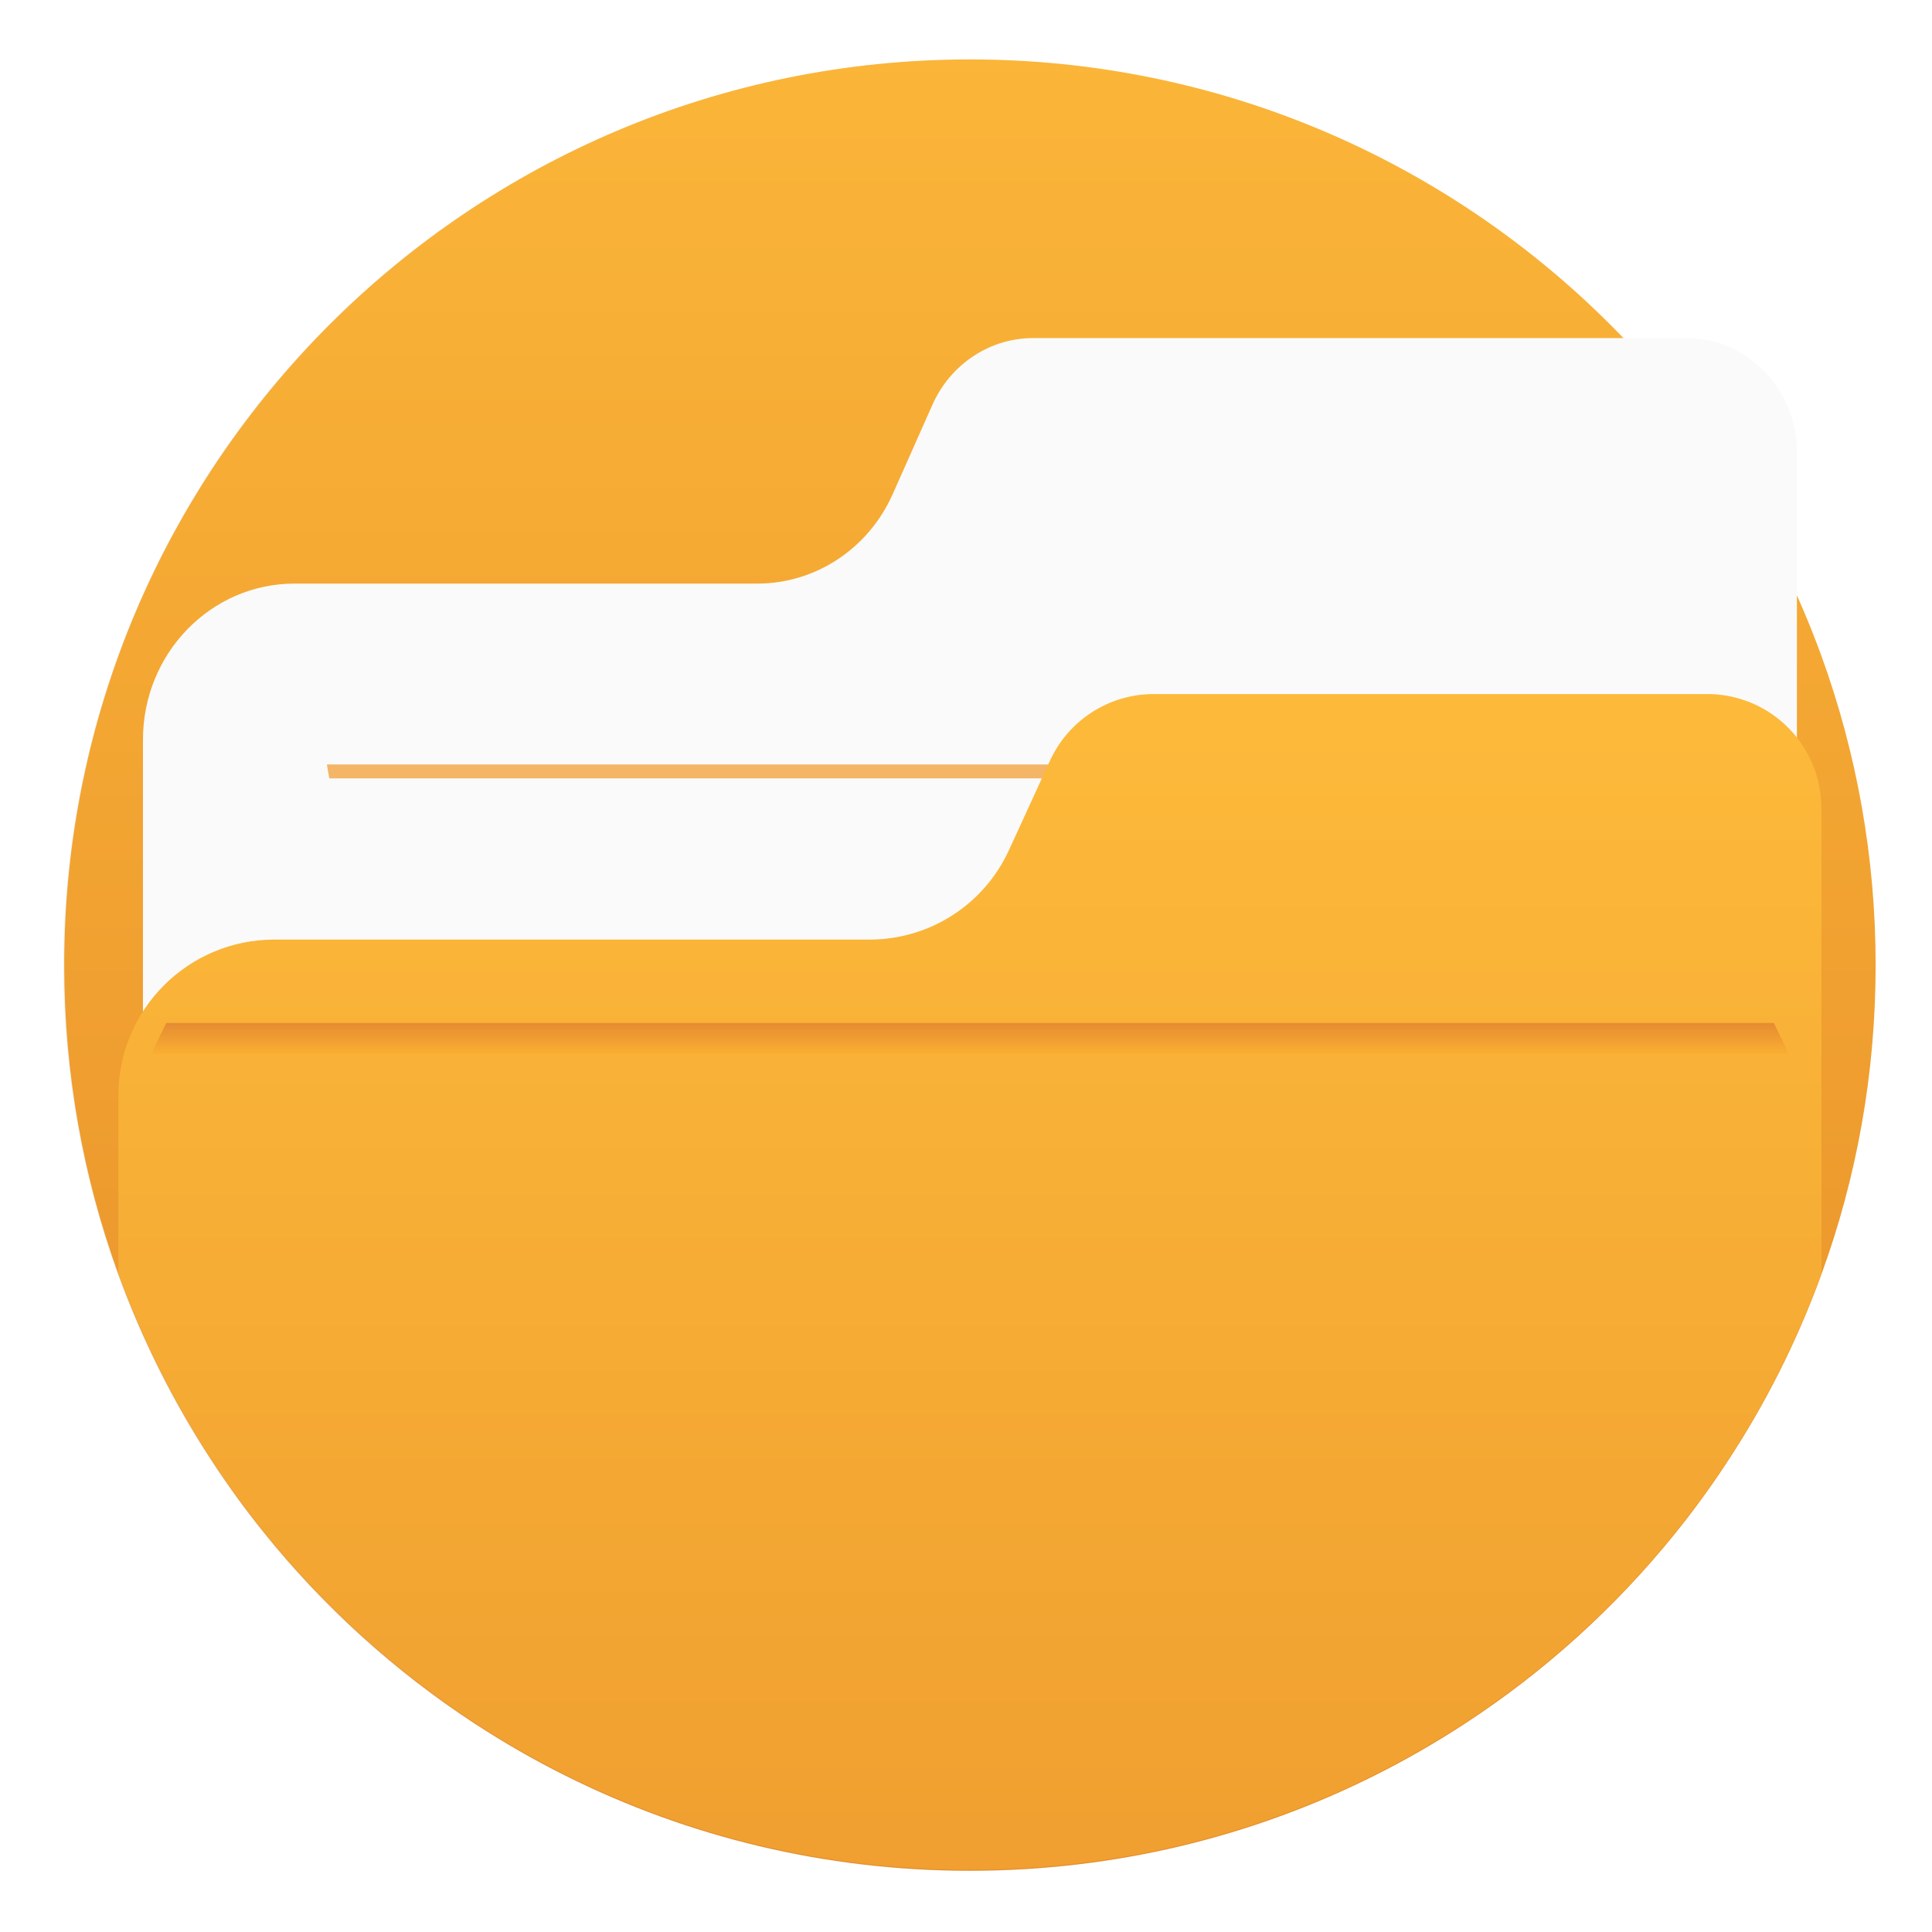 <?xml version="1.0" encoding="UTF-8"?>
<!-- Created with Inkscape (http://www.inkscape.org/) -->
<svg width="64" height="64" version="1.1" viewBox="0 0 16.933 16.933" xmlns="http://www.w3.org/2000/svg" xmlns:cc="http://creativecommons.org/ns#" xmlns:dc="http://purl.org/dc/elements/1.1/" xmlns:rdf="http://www.w3.org/1999/02/22-rdf-syntax-ns#">
 <defs>
  <filter id="filter11290" x="-.024" y="-.024" width="1.048" height="1.048" color-interpolation-filters="sRGB">
   <feGaussianBlur stdDeviation="0.159"/>
  </filter>
  <linearGradient id="linearGradient11339" x1="8.533" x2="8.533" y1="277.25" y2="296.44" gradientTransform="translate(0,-280.07)" gradientUnits="userSpaceOnUse">
   <stop stop-color="#ffbe3c" offset="0"/>
   <stop stop-color="#e68c28" offset="1"/>
  </linearGradient>
  <linearGradient id="linearGradient1032" x1="-7.519" x2="-7.519" y1="267.55" y2="286.91" gradientTransform="translate(15.941 -263.09)" gradientUnits="userSpaceOnUse">
   <stop stop-color="#ffbe3c" offset="0"/>
   <stop stop-color="#e68c28" offset="1"/>
  </linearGradient>
  <linearGradient id="linearGradient1034" x1="-6.174" x2="-6.174" y1="-126.08" y2="-126.7" gradientTransform="matrix(.529 0 0 .54 11.537 77.394)" gradientUnits="userSpaceOnUse">
   <stop stop-color="#ffb932" offset="0"/>
   <stop stop-color="#e68c32" offset="1"/>
  </linearGradient>
 </defs>
 <circle cx="8.494" cy="8.46" r="7.938" filter="url(#filter11290)" opacity=".25" stroke-width=".14"/>
 <path d="m16.439 8.46c0 0.952-0.167 1.864-0.475 2.709-0.214 0.588-0.494 1.143-0.834 1.657-0.142 0.216-0.295 0.425-0.457 0.625-0.52 0.642-1.137 1.201-1.831 1.654-0.255 0.167-0.521 0.32-0.795 0.457-1.067 0.534-2.271 0.834-3.546 0.834s-2.479-0.3-3.546-0.834c-0.275-0.137-0.54-0.29-0.796-0.457-0.702-0.46-1.327-1.027-1.851-1.68-0.163-0.202-0.315-0.413-0.457-0.631-0.33-0.505-0.604-1.051-0.814-1.627-0.307-0.845-0.474-1.757-0.474-2.708 0-4.384 3.554-7.938 7.938-7.938 2.2 0 4.192 0.895 5.63 2.342 0.414 0.417 0.783 0.879 1.096 1.379 0.296 0.471 0.544 0.976 0.737 1.507 0.307 0.846 0.475 1.758 0.475 2.709z" fill="url(#linearGradient11339)" stroke-width=".031"/>
 <path d="m15.749 3.962v5.446h-14.496v-2.925c0-0.756 0.595-1.368 1.328-1.368h4.056c0.511 0 0.974-0.306 1.187-0.784l0.349-0.785c0.158-0.355 0.503-0.583 0.882-0.583h5.723c0.536 0 0.97 0.447 0.97 0.999z" fill="#fafafa" stroke-width=".031"/>
 <path d="m2.865 6.7c0.007 0.041 0.013 0.081 0.021 0.122h11.233c7e-3 -0.044 0.013-0.078 0.019-0.122z" fill="#f08705" opacity=".6" stroke-width=".784" style="paint-order:normal"/>
 <path d="m15.964 7.083v4.078c-0.214 0.588-0.494 1.143-0.834 1.657-0.142 0.216-0.295 0.425-0.457 0.625-0.52 0.642-1.137 1.201-1.831 1.654-0.255 0.167-0.521 0.32-0.795 0.457-1.067 0.534-2.271 0.834-3.546 0.834s-2.479-0.3-3.546-0.834c-0.275-0.137-0.54-0.29-0.796-0.457-0.702-0.46-1.327-1.027-1.851-1.68-0.163-0.202-0.315-0.413-0.457-0.631-0.33-0.505-0.604-1.051-0.814-1.627v-1.556c0-0.756 0.612-1.368 1.368-1.368h5.216c0.526 0 1.003-0.306 1.222-0.784l0.36-0.785c0.163-0.355 0.518-0.583 0.908-0.583h4.853c0.091 0 0.178 0.012 0.262 0.035 0.425 0.115 0.737 0.503 0.737 0.965z" fill="url(#linearGradient1032)" stroke-width=".031"/>
 <circle cx="-330.35" cy="-328.38" r="0" fill="#5e4aa6" stroke-width=".265"/>
 <path d="m1.457 8.966c-0.045 0.091-0.09 0.183-0.132 0.275h14.353c-0.04-0.093-0.088-0.184-0.131-0.275z" fill="url(#linearGradient1034)" stroke-width=".141"/>
</svg>
